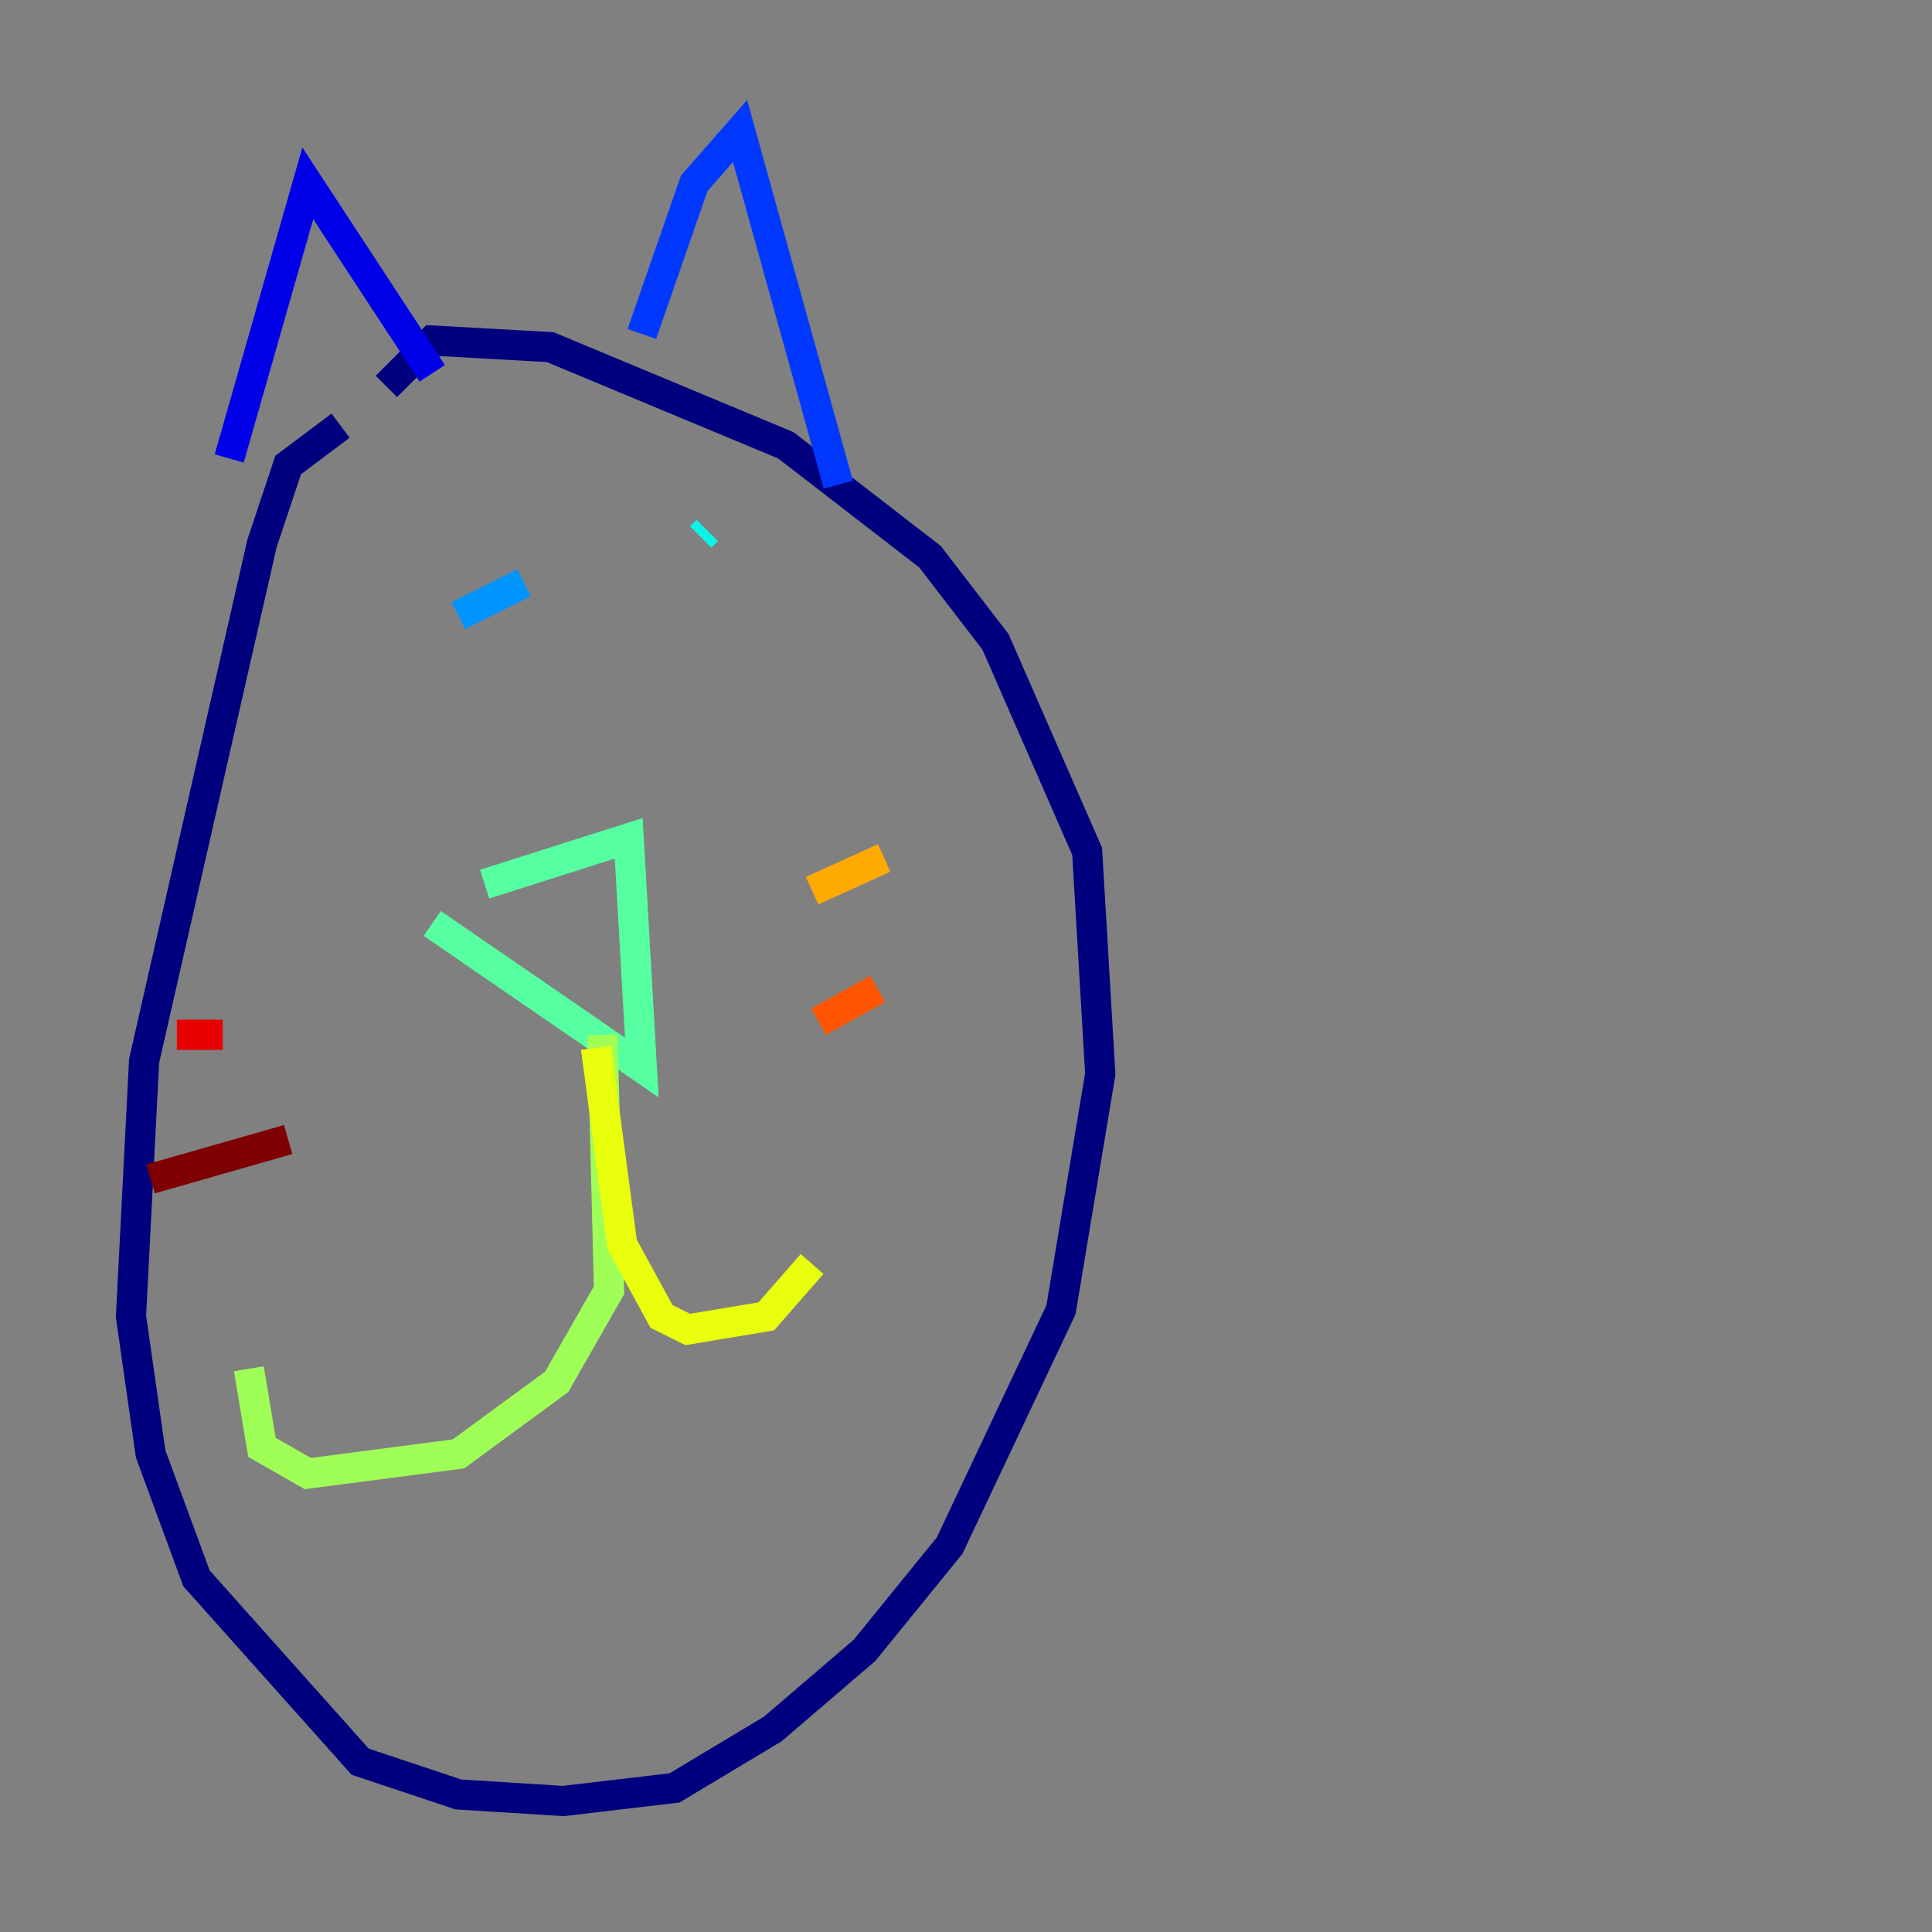 <?xml version="1.0" encoding="utf-8" ?>
<svg baseProfile="tiny" height="128" version="1.2" viewBox="0,0,128,128" width="128" xmlns="http://www.w3.org/2000/svg" xmlns:ev="http://www.w3.org/2001/xml-events" xmlns:xlink="http://www.w3.org/1999/xlink"><rect x="0" y="0" width="128" height="128" fill="#808080" stroke="none"/><defs /><polyline fill="none" points="22.563,28.203 19.091,30.807 17.356,36.014 9.546,70.291 8.678,87.214 9.98,96.325 13.017,104.57 23.864,116.719 30.373,118.888 37.315,119.322 44.691,118.454 51.2,114.549 57.275,109.342 62.915,102.4 70.291,86.78 72.895,71.159 72.027,56.407 65.953,42.522 61.614,36.881 52.068,29.505 36.447,22.997 28.637,22.563 25.6,25.6" stroke="#00007f" stroke-width="2" /><polyline fill="none" points="15.186,30.373 20.393,12.149 28.637,24.732" stroke="#0000e8" stroke-width="2" /><polyline fill="none" points="42.522,22.129 45.993,12.149 49.031,8.678 55.539,32.108" stroke="#0038ff" stroke-width="2" /><polyline fill="none" points="34.712,38.617 30.373,40.786" stroke="#0094ff" stroke-width="2" /><polyline fill="none" points="46.427,35.58 46.861,35.146" stroke="#0cf4ea" stroke-width="2" /><polyline fill="none" points="32.108,58.576 41.654,55.539 42.522,70.725 28.637,61.18" stroke="#56ffa0" stroke-width="2" /><polyline fill="none" points="39.919,68.556 40.352,85.478 36.881,91.552 30.373,96.325 20.393,97.627 17.356,95.891 16.488,90.685" stroke="#a0ff56" stroke-width="2" /><polyline fill="none" points="39.485,69.424 41.22,82.441 43.824,87.214 45.559,88.081 50.766,87.214 53.803,83.742" stroke="#eaff0c" stroke-width="2" /><polyline fill="none" points="53.803,59.01 58.576,56.841" stroke="#ffaa00" stroke-width="2" /><polyline fill="none" points="54.237,67.688 58.142,65.519" stroke="#ff5500" stroke-width="2" /><polyline fill="none" points="14.752,68.556 11.715,68.556" stroke="#e80000" stroke-width="2" /><polyline fill="none" points="19.091,75.498 9.98,78.102" stroke="#7f0000" stroke-width="2" /></svg>
